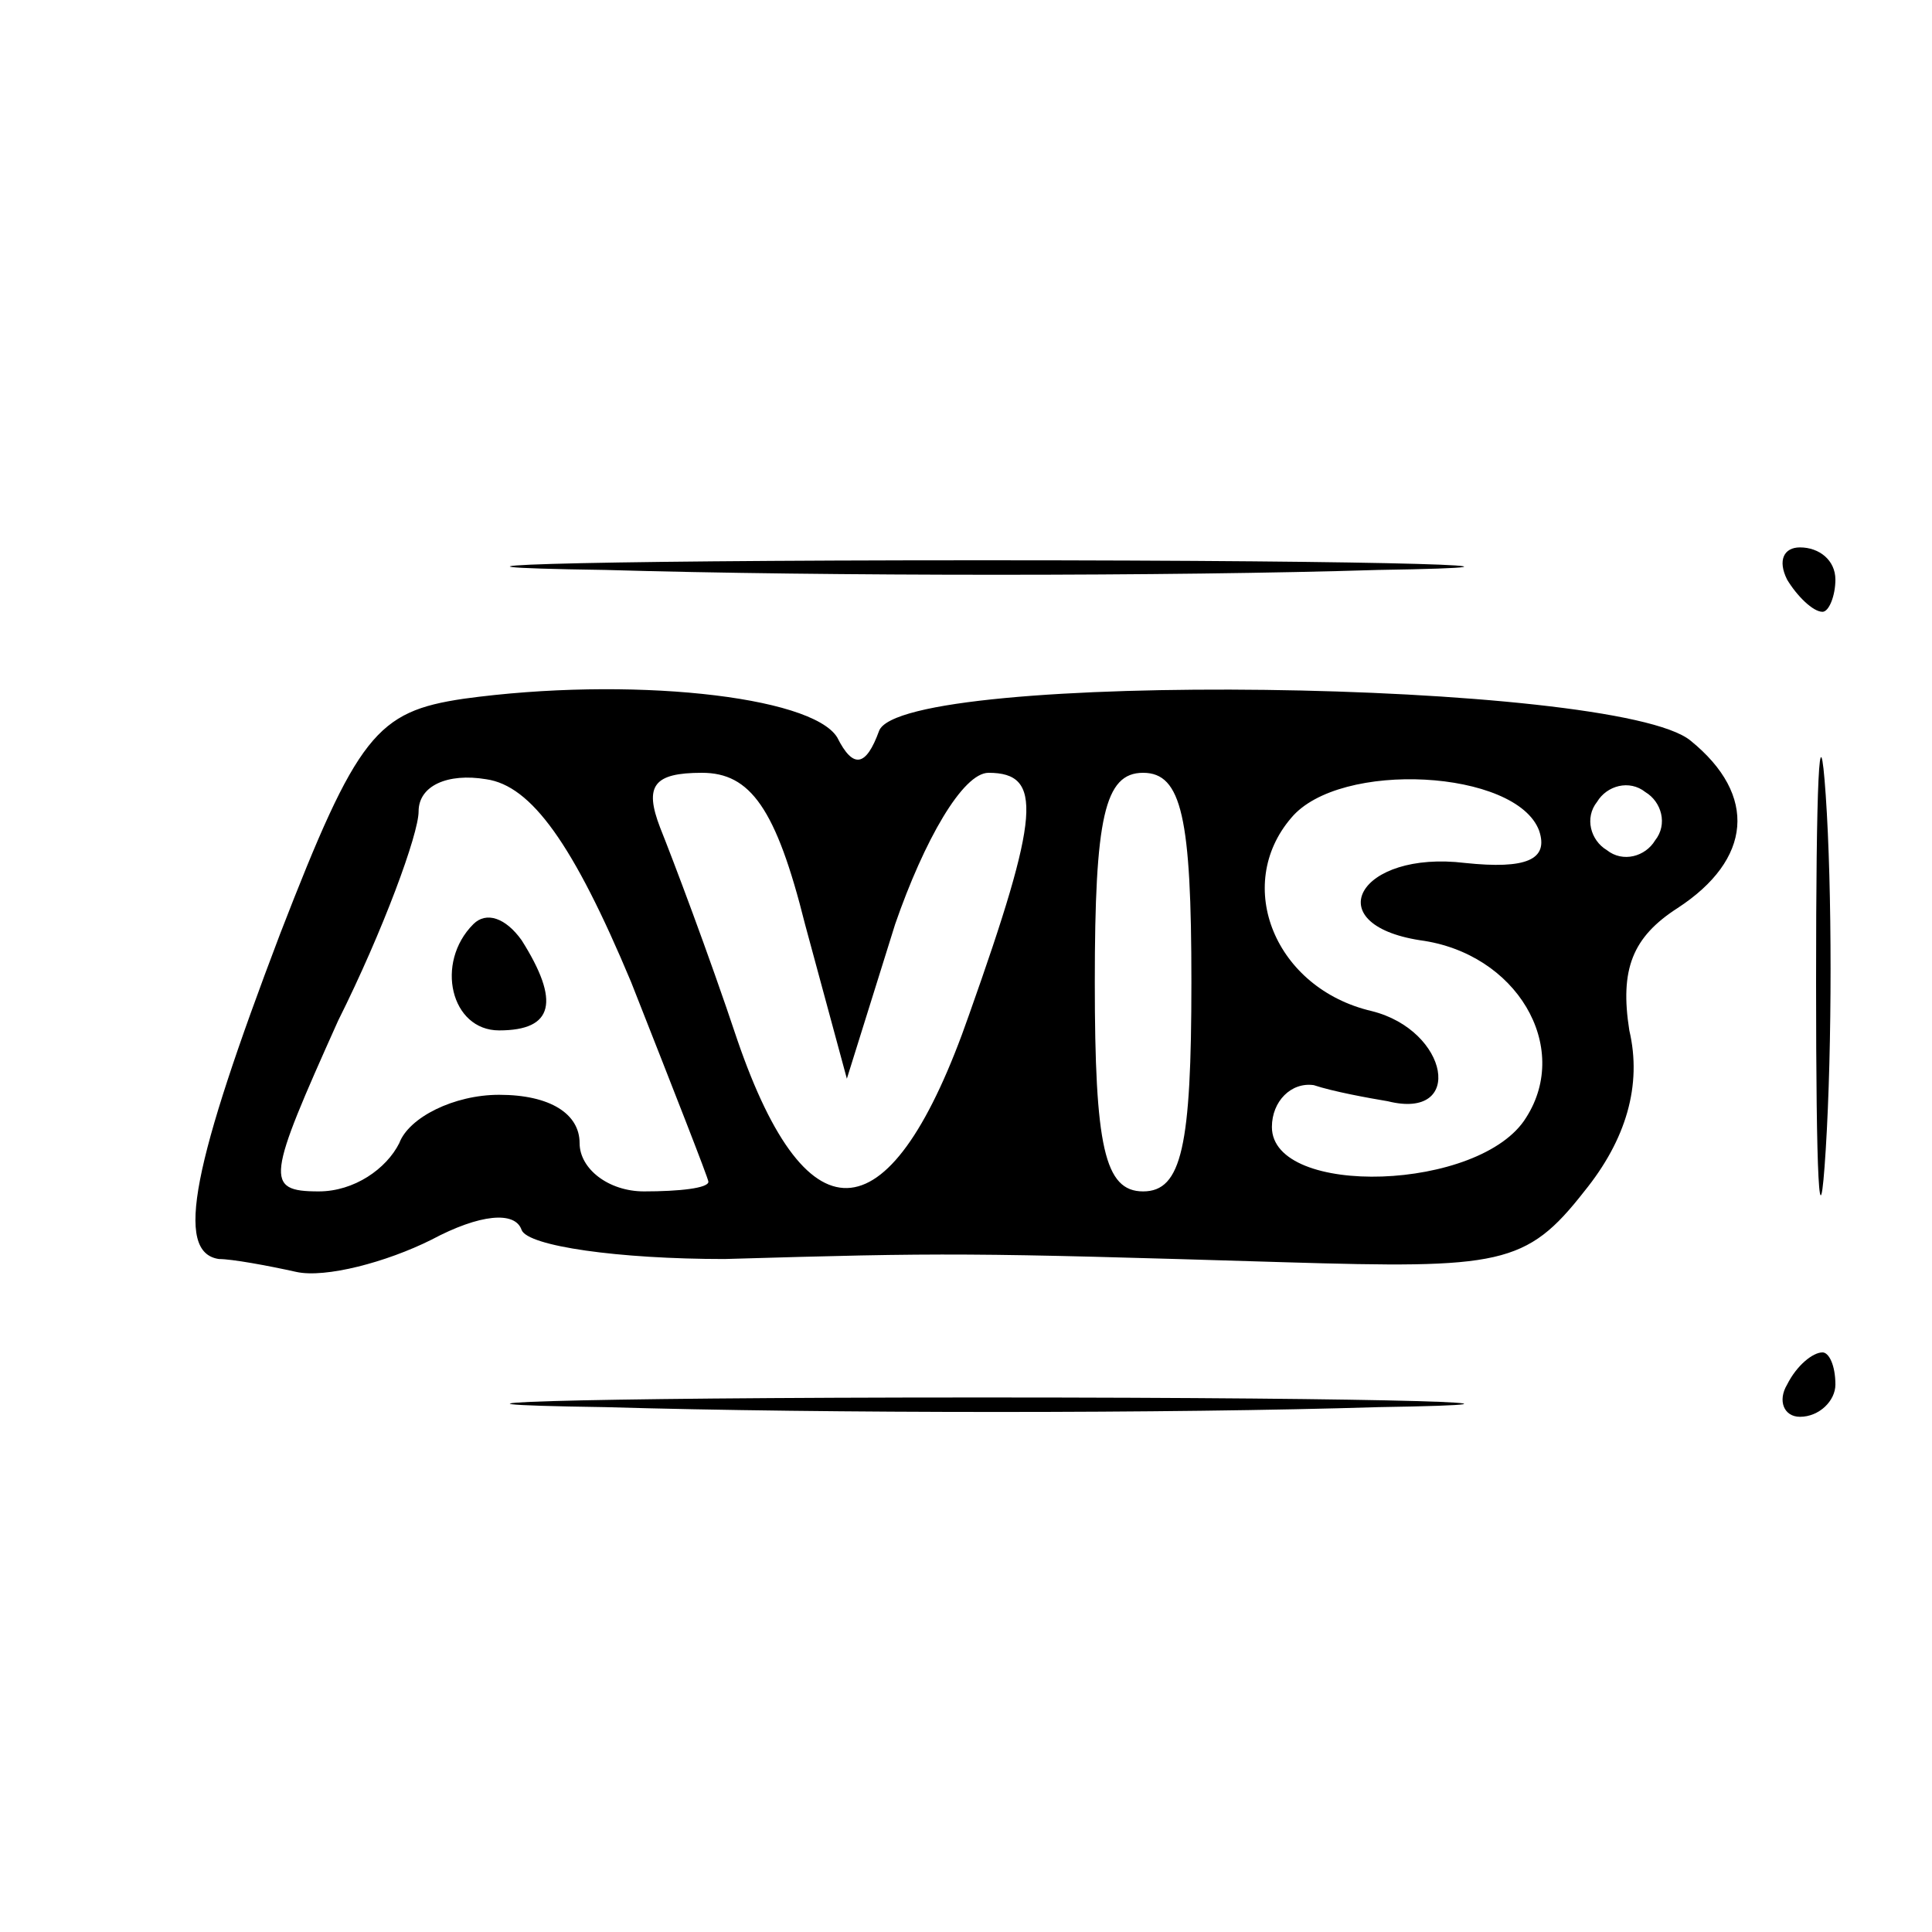 <?xml version="1.0" standalone="no"?>
<!DOCTYPE svg PUBLIC "-//W3C//DTD SVG 20010904//EN"
 "http://www.w3.org/TR/2001/REC-SVG-20010904/DTD/svg10.dtd">
<svg version="1.0" xmlns="http://www.w3.org/2000/svg"
 width="60pt" height="60pt" viewBox="0 0 60 60"
 preserveAspectRatio="xMidYMid meet">
<g transform="translate(0,60) scale(0.1,-0.1)"
fill="#000000" stroke="none">
<path d="M188 423 c68 -2 176 -2 240 0 64 1 9 3 -123 3 -132 0 -185 -2 -117
-3z"/>
<path d="M555 420 c3 -5 8 -10 11 -10 2 0 4 5 4 10 0 6 -5 10 -11 10 -5 0 -7
-4 -4 -10z"/>
<path d="M564 295 c0 -60 1 -84 3 -52 2 32 2 81 0 110 -2 29 -3 3 -3 -58z"/>
<path d="M144 383 c-27 -4 -33 -11 -57 -73 -27 -71 -33 -99 -19 -101 4 0 15
-2 24 -4 9 -2 28 3 42 10 15 8 26 9 28 3 2 -5 30 -9 63 -9 69 2 75 2 174 -1
67 -2 75 -1 93 22 13 16 18 33 14 50 -3 19 1 29 15 38 23 15 25 35 4 52 -23
19 -245 22 -252 3 -4 -11 -8 -12 -13 -2 -8 13 -65 19 -116 12z m52 -88 c13
-33 24 -61 24 -62 0 -2 -9 -3 -20 -3 -11 0 -20 7 -20 15 0 9 -9 15 -25 15 -14
0 -28 -7 -31 -15 -4 -8 -14 -15 -25 -15 -17 0 -16 4 6 53 14 28 25 58 25 65 0
8 9 12 21 10 14 -2 27 -20 45 -63z m54 18 l13 -48 15 48 c9 26 21 47 29 47 17
0 16 -13 -6 -75 -24 -69 -50 -72 -72 -8 -9 27 -20 56 -24 66 -5 13 -2 17 13
17 15 0 23 -11 32 -47z m120 -18 c0 -51 -3 -65 -15 -65 -12 0 -15 14 -15 65 0
51 3 65 15 65 12 0 15 -14 15 -65z m108 47 c3 -9 -4 -12 -23 -10 -33 4 -46
-19 -14 -24 30 -4 47 -33 33 -55 -14 -23 -79 -25 -79 -3 0 8 6 14 13 13 6 -2
17 -4 23 -5 24 -6 19 22 -5 28 -30 7 -43 39 -25 60 15 18 70 15 77 -4z m36 -3
c-3 -5 -10 -7 -15 -3 -5 3 -7 10 -3 15 3 5 10 7 15 3 5 -3 7 -10 3 -15z"/>
<path d="M147 313 c-12 -12 -7 -33 8 -33 17 0 19 9 7 28 -5 7 -11 9 -15 5z"/>
<path d="M555 170 c-3 -5 -1 -10 4 -10 6 0 11 5 11 10 0 6 -2 10 -4 10 -3 0
-8 -4 -11 -10z"/>
<path d="M188 163 c68 -2 176 -2 240 0 64 1 9 3 -123 3 -132 0 -185 -2 -117
-3z"/>
</g>
</svg>
